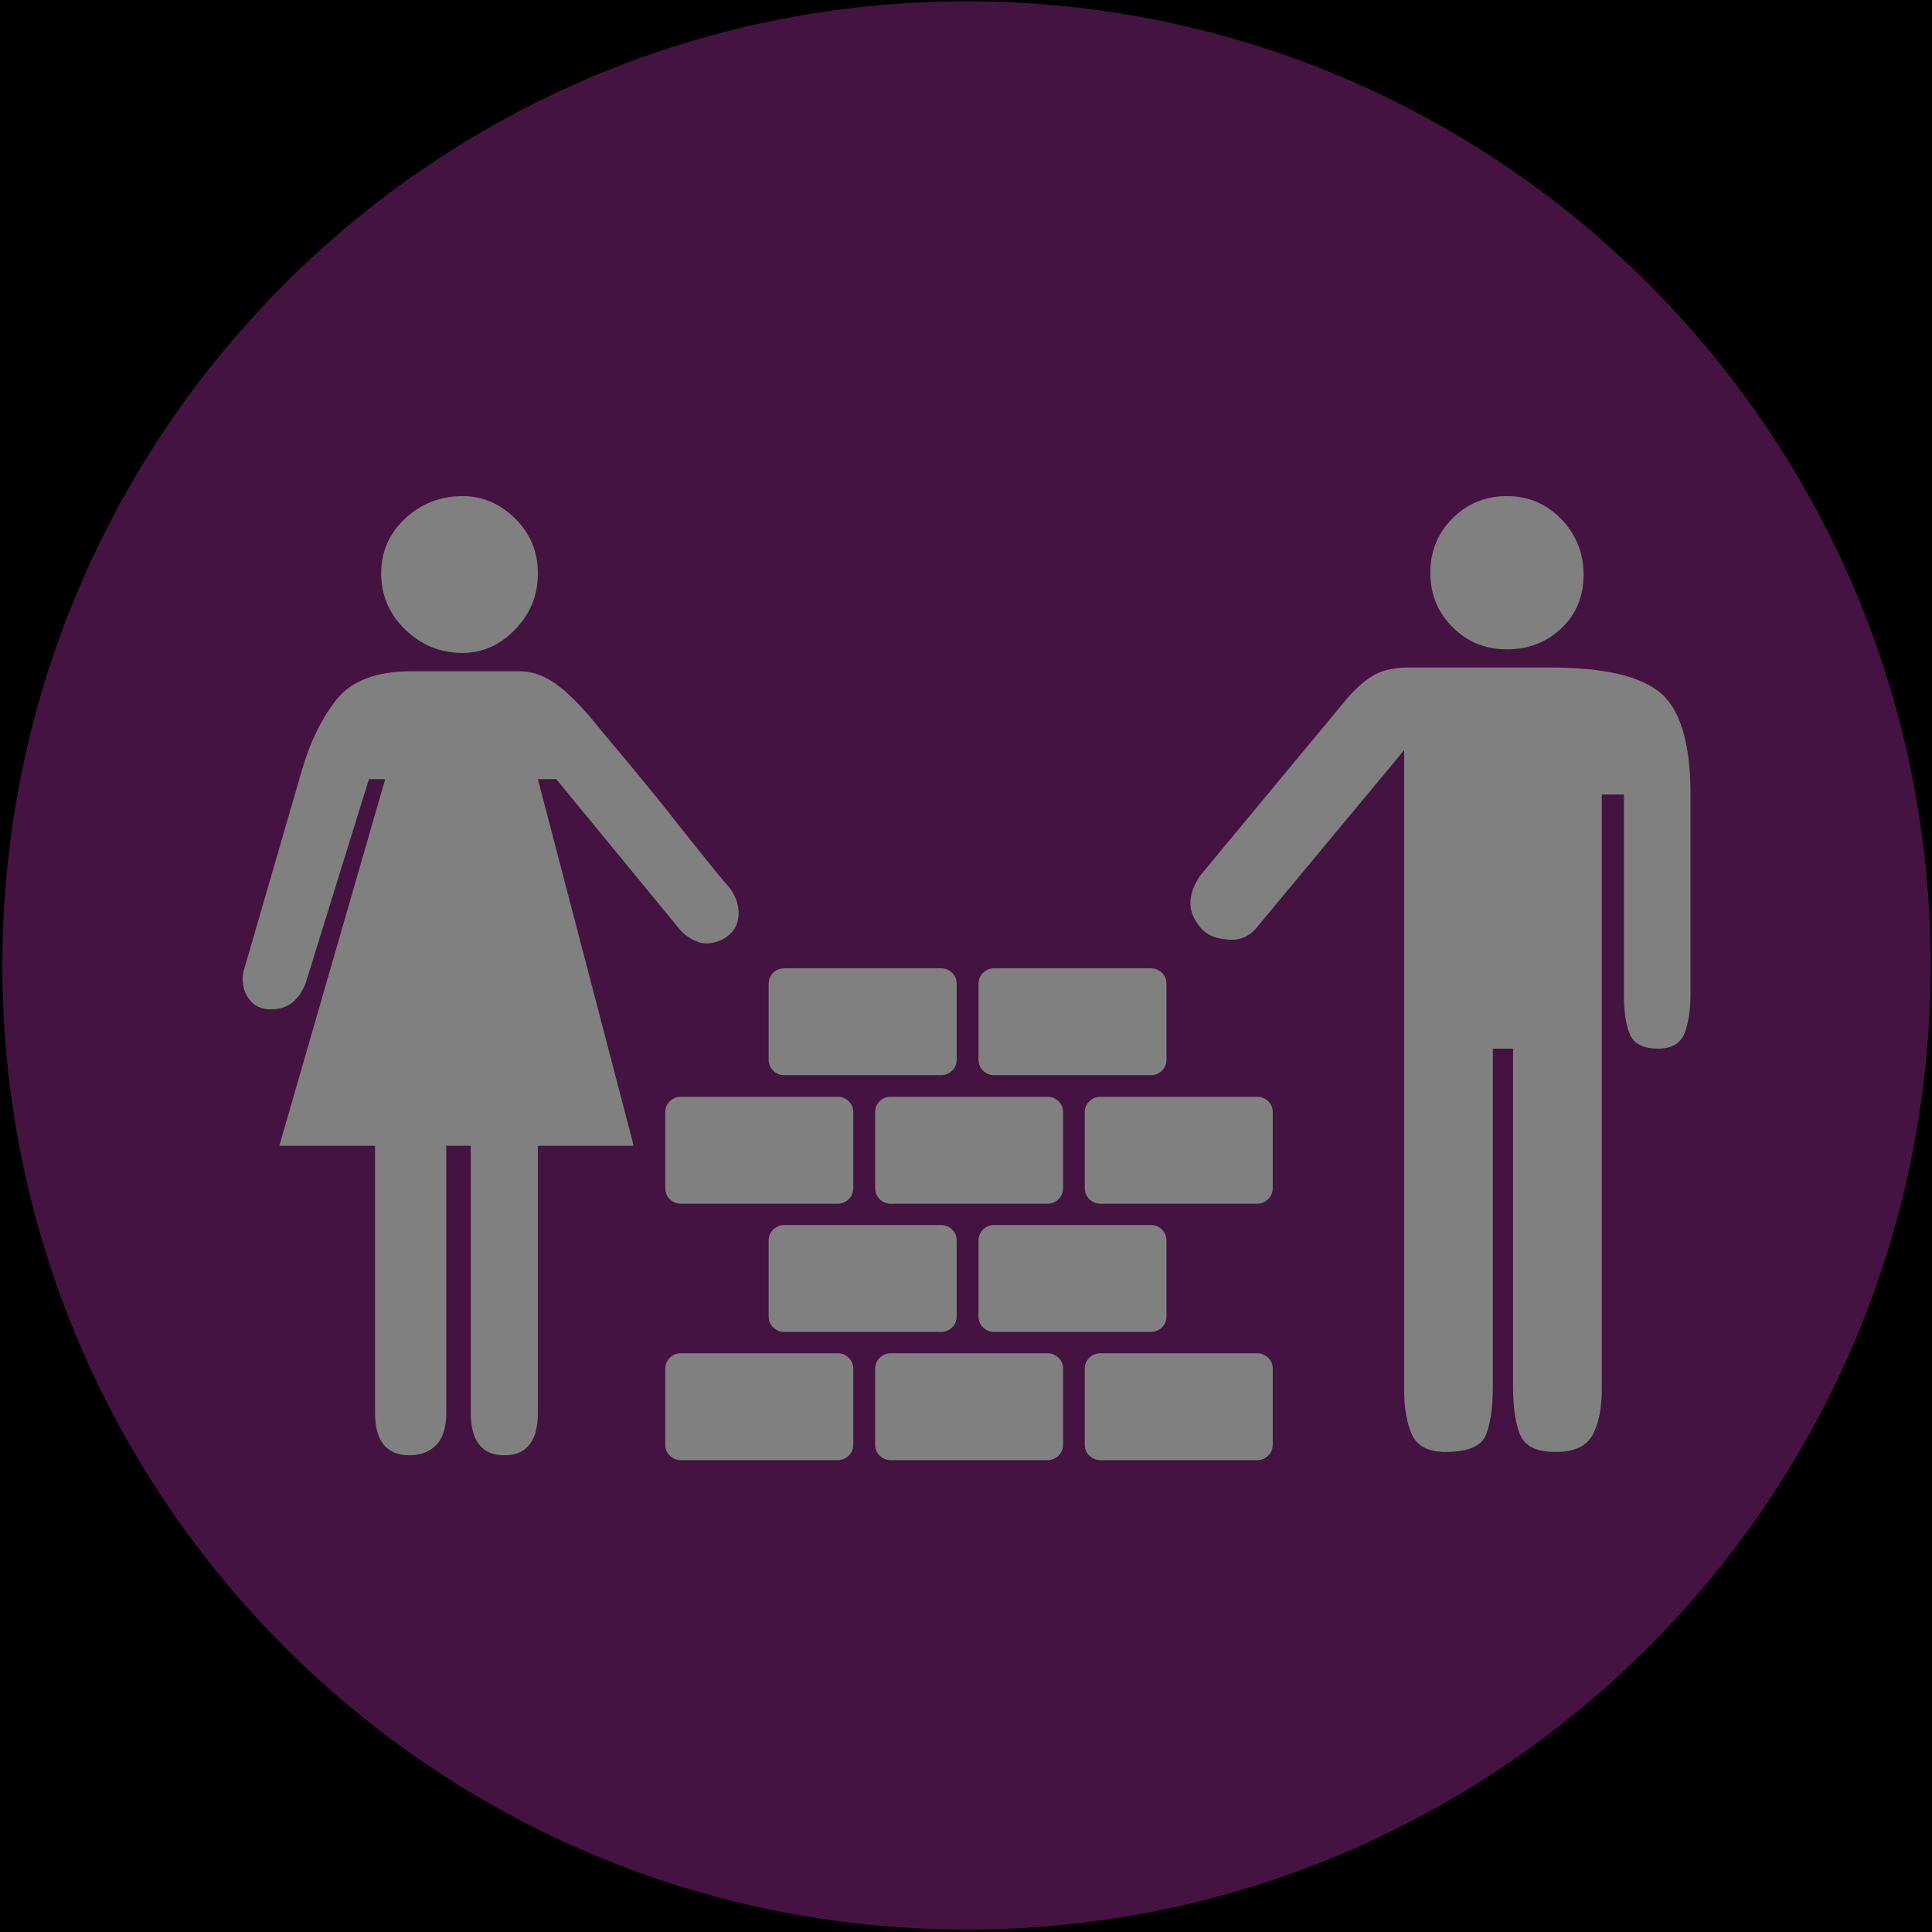 <?xml version="1.0" encoding="UTF-8"?>
<svg width="27px" height="27px" viewBox="0 0 27 27" version="1.1" xmlns="http://www.w3.org/2000/svg" xmlns:xlink="http://www.w3.org/1999/xlink">
    <!-- Generator: sketchtool 41.1 (35376) - http://www.bohemiancoding.com/sketch -->
    <title>82FA93A1-BF1E-4C38-BF92-F2AD353A6665</title>
    <desc>Created with sketchtool.</desc>
    <defs>
        <rect id="path-1" x="224" y="169" width="961" height="940"></rect>
        <filter x="-50%" y="-50%" width="200%" height="200%" filterUnits="objectBoundingBox" id="filter-2">
            <feOffset dx="0" dy="2" in="SourceAlpha" result="shadowOffsetOuter1"></feOffset>
            <feGaussianBlur stdDeviation="1" in="shadowOffsetOuter1" result="shadowBlurOuter1"></feGaussianBlur>
            <feComposite in="shadowBlurOuter1" in2="SourceAlpha" operator="out" result="shadowBlurOuter1"></feComposite>
            <feColorMatrix values="0 0 0 0 0   0 0 0 0 0   0 0 0 0 0  0 0 0 0.12 0" type="matrix" in="shadowBlurOuter1"></feColorMatrix>
        </filter>
        <mask id="mask-3" maskContentUnits="userSpaceOnUse" maskUnits="objectBoundingBox" x="0" y="0" width="961" height="940" fill="white">
            <use xlink:href="#path-1"></use>
        </mask>
        <rect id="path-4" x="0" y="0" width="195" height="43" rx="4"></rect>
        <filter x="-50%" y="-50%" width="200%" height="200%" filterUnits="objectBoundingBox" id="filter-5">
            <feGaussianBlur stdDeviation="1" in="SourceAlpha" result="shadowBlurInner1"></feGaussianBlur>
            <feOffset dx="0" dy="-1" in="shadowBlurInner1" result="shadowOffsetInner1"></feOffset>
            <feComposite in="shadowOffsetInner1" in2="SourceAlpha" operator="arithmetic" k2="-1" k3="1" result="shadowInnerInner1"></feComposite>
            <feColorMatrix values="0 0 0 0 0   0 0 0 0 0   0 0 0 0 0  0 0 0 0.2 0" type="matrix" in="shadowInnerInner1"></feColorMatrix>
        </filter>
        <mask id="mask-6" maskContentUnits="userSpaceOnUse" maskUnits="objectBoundingBox" x="0" y="0" width="195" height="43" fill="white">
            <use xlink:href="#path-4"></use>
        </mask>
    </defs>
    <g id="Web" stroke="none" stroke-width="1" fill="none" fill-rule="evenodd">
        <g id="Participant-Detail-Level-Copy" transform="translate(-974, -222)">
            <g id="Rectangle-5">
                <use fill="black" fill-opacity="1" filter="url(#filter-2)" xlink:href="#path-1"></use>
                <use stroke="#DDDDDD" mask="url(#mask-3)" stroke-width="2" fill="#FFFFFF" fill-rule="evenodd" xlink:href="#path-1"></use>
            </g>
            <g id="tabs" transform="translate(224, 214)" opacity="0.5">
                <g id="Group-7" transform="translate(740, 0)">
                    <g id="Rectangle-151">
                        <use fill="#FFFFFF" fill-rule="evenodd" xlink:href="#path-4"></use>
                        <use fill="black" fill-opacity="1" filter="url(#filter-5)" xlink:href="#path-4"></use>
                        <use stroke="#CCCCCC" mask="url(#mask-6)" stroke-width="2" xlink:href="#path-4"></use>
                    </g>
                    <g id="Oval-173-Copy-+-UNHCR-100-Copy-Copy" transform="translate(10, 8)">
                        <g id="Circles_Residential-project">
                            <path d="M26.982,13.492 C26.982,20.934 20.95,26.967 13.508,26.967 C6.066,26.967 0.033,20.934 0.033,13.492 C0.033,6.05 6.066,0.018 13.508,0.018 C20.95,0.018 26.982,6.05 26.982,13.492" id="Fill-1" fill="#882581"></path>
                            <path d="M10.96,15.026 L13.151,15.026 C13.272,15.026 13.37,14.93 13.37,14.811 L13.37,13.746 C13.37,13.628 13.272,13.532 13.151,13.532 L10.96,13.532 C10.84,13.532 10.742,13.628 10.742,13.746 L10.742,14.811 C10.742,14.93 10.84,15.026 10.96,15.026" id="Fill-2" fill="#FFFFFF"></path>
                            <path d="M13.893,15.026 L16.084,15.026 C16.204,15.026 16.302,14.93 16.302,14.811 L16.302,13.746 C16.302,13.628 16.204,13.532 16.084,13.532 L13.893,13.532 C13.772,13.532 13.675,13.628 13.675,13.746 L13.675,14.811 C13.675,14.93 13.772,15.026 13.893,15.026" id="Fill-3" fill="#FFFFFF"></path>
                            <path d="M10.96,18.614 L13.151,18.614 C13.272,18.614 13.37,18.518 13.37,18.4 L13.37,17.334 C13.37,17.216 13.272,17.12 13.151,17.12 L10.96,17.12 C10.84,17.12 10.742,17.216 10.742,17.334 L10.742,18.4 C10.742,18.518 10.84,18.614 10.96,18.614" id="Fill-4" fill="#FFFFFF"></path>
                            <path d="M13.675,17.334 L13.675,18.4 C13.675,18.518 13.772,18.614 13.893,18.614 L16.084,18.614 C16.204,18.614 16.302,18.518 16.302,18.4 L16.302,17.334 C16.302,17.216 16.204,17.12 16.084,17.12 L13.893,17.12 C13.772,17.12 13.675,17.216 13.675,17.334" id="Fill-5" fill="#FFFFFF"></path>
                            <path d="M11.925,16.607 L11.925,15.541 C11.925,15.423 11.827,15.327 11.706,15.327 L9.516,15.327 C9.395,15.327 9.297,15.423 9.297,15.541 L9.297,16.607 C9.297,16.726 9.395,16.822 9.516,16.822 L11.706,16.822 C11.827,16.822 11.925,16.725 11.925,16.607" id="Fill-6" fill="#FFFFFF"></path>
                            <path d="M14.639,15.327 L12.448,15.327 C12.328,15.327 12.23,15.423 12.23,15.541 L12.23,16.607 C12.23,16.725 12.328,16.822 12.448,16.822 L14.639,16.822 C14.76,16.822 14.857,16.725 14.857,16.607 L14.857,16.607 L14.857,15.541 C14.857,15.423 14.76,15.327 14.639,15.327" id="Fill-7" fill="#FFFFFF"></path>
                            <path d="M17.568,15.327 L15.378,15.327 C15.257,15.327 15.16,15.423 15.16,15.541 L15.16,16.607 C15.16,16.725 15.257,16.822 15.378,16.822 L17.568,16.822 C17.689,16.822 17.787,16.725 17.787,16.607 L17.787,15.541 C17.787,15.423 17.689,15.327 17.568,15.327" id="Fill-8" fill="#FFFFFF"></path>
                            <path d="M11.706,18.912 L9.516,18.912 C9.395,18.912 9.297,19.008 9.297,19.127 L9.297,20.192 C9.297,20.31 9.395,20.406 9.516,20.406 L11.706,20.406 C11.827,20.406 11.925,20.31 11.925,20.192 L11.925,19.127 C11.925,19.008 11.827,18.912 11.706,18.912" id="Fill-9" fill="#FFFFFF"></path>
                            <path d="M14.639,18.912 L12.448,18.912 C12.328,18.912 12.23,19.008 12.23,19.127 L12.23,20.192 C12.23,20.31 12.328,20.406 12.448,20.406 L14.639,20.406 C14.76,20.406 14.857,20.31 14.857,20.192 L14.857,20.192 L14.857,19.127 C14.857,19.008 14.76,18.912 14.639,18.912" id="Fill-10" fill="#FFFFFF"></path>
                            <path d="M17.568,18.912 L15.378,18.912 C15.257,18.912 15.16,19.008 15.16,19.127 L15.16,20.192 C15.16,20.31 15.257,20.406 15.378,20.406 L17.568,20.406 C17.689,20.406 17.787,20.31 17.787,20.192 L17.787,19.127 C17.787,19.008 17.689,18.912 17.568,18.912" id="Fill-11" fill="#FFFFFF"></path>
                            <path d="M21.06,9.075 C21.36,9.075 21.614,8.976 21.822,8.779 C22.028,8.582 22.131,8.333 22.131,8.032 C22.131,7.732 22.028,7.473 21.822,7.257 C21.614,7.041 21.36,6.933 21.06,6.933 C20.76,6.933 20.507,7.037 20.3,7.243 C20.093,7.45 19.989,7.704 19.989,8.004 C19.989,8.305 20.093,8.558 20.3,8.765 C20.507,8.972 20.76,9.075 21.06,9.075" id="Fill-12" fill="#FFFFFF"></path>
                            <path d="M23.202,9.68 C22.92,9.446 22.404,9.328 21.652,9.328 L19.708,9.328 C19.501,9.328 19.337,9.361 19.215,9.427 C19.093,9.493 18.966,9.601 18.834,9.751 L16.777,12.231 C16.684,12.363 16.636,12.494 16.636,12.626 C16.636,12.738 16.684,12.851 16.777,12.964 C16.871,13.077 17.021,13.133 17.228,13.133 C17.34,13.133 17.444,13.086 17.538,12.992 L19.623,10.484 L19.623,19.417 C19.623,19.68 19.66,19.892 19.733,20.051 C19.807,20.211 19.963,20.291 20.202,20.291 C20.514,20.291 20.703,20.211 20.767,20.051 C20.831,19.892 20.863,19.661 20.863,19.361 L20.863,14.655 L21.145,14.655 L21.145,19.361 C21.145,19.661 21.177,19.892 21.244,20.051 C21.31,20.211 21.473,20.291 21.737,20.291 C22,20.291 22.174,20.211 22.258,20.051 C22.343,19.892 22.385,19.68 22.385,19.417 L22.385,11.104 L22.695,11.104 L22.695,13.922 C22.695,14.147 22.723,14.326 22.779,14.457 C22.836,14.589 22.967,14.655 23.174,14.655 C23.362,14.655 23.484,14.584 23.54,14.443 C23.596,14.302 23.625,14.119 23.625,13.894 L23.625,11.104 C23.625,10.39 23.484,9.916 23.202,9.68" id="Fill-13" fill="#FFFFFF"></path>
                            <path d="M7.774,10.889 L9.482,12.967 C9.539,13.043 9.619,13.105 9.724,13.151 C9.828,13.2 9.946,13.195 10.079,13.138 C10.231,13.062 10.311,12.948 10.321,12.796 C10.33,12.644 10.279,12.502 10.165,12.369 C10.127,12.332 10.013,12.194 9.823,11.956 C9.633,11.72 9.434,11.468 9.225,11.203 C8.979,10.899 8.704,10.567 8.4,10.206 C8.191,9.941 7.997,9.736 7.817,9.594 C7.636,9.452 7.451,9.381 7.262,9.381 L5.753,9.381 C5.26,9.381 4.909,9.514 4.7,9.78 C4.492,10.045 4.33,10.377 4.216,10.775 L3.448,13.422 C3.41,13.536 3.391,13.621 3.391,13.678 C3.391,13.792 3.424,13.892 3.491,13.977 C3.558,14.062 3.657,14.106 3.79,14.106 C4.017,14.106 4.179,13.982 4.273,13.735 L5.156,10.889 L5.383,10.889 L3.904,16.012 L5.241,16.012 L5.241,19.741 C5.241,20.139 5.402,20.338 5.725,20.338 C5.877,20.338 6,20.291 6.094,20.196 C6.19,20.101 6.237,19.949 6.237,19.741 L6.237,16.012 L6.579,16.012 L6.579,19.741 C6.579,20.139 6.735,20.338 7.048,20.338 C7.361,20.338 7.517,20.139 7.517,19.741 L7.517,16.012 L8.856,16.012 L7.517,10.889 L7.774,10.889" id="Fill-14" fill="#FFFFFF"></path>
                            <path d="M6.465,9.125 C6.742,9.125 6.987,9.016 7.199,8.797 C7.411,8.579 7.517,8.318 7.517,8.014 C7.517,7.712 7.411,7.455 7.199,7.246 C6.987,7.038 6.742,6.933 6.465,6.933 C6.154,6.933 5.886,7.038 5.662,7.246 C5.438,7.455 5.327,7.712 5.327,8.014 C5.327,8.318 5.438,8.579 5.662,8.797 C5.886,9.016 6.154,9.125 6.465,9.125" id="Fill-15" fill="#FFFFFF"></path>
                        </g>
                    </g>
                </g>
            </g>
        </g>
    </g>
</svg>